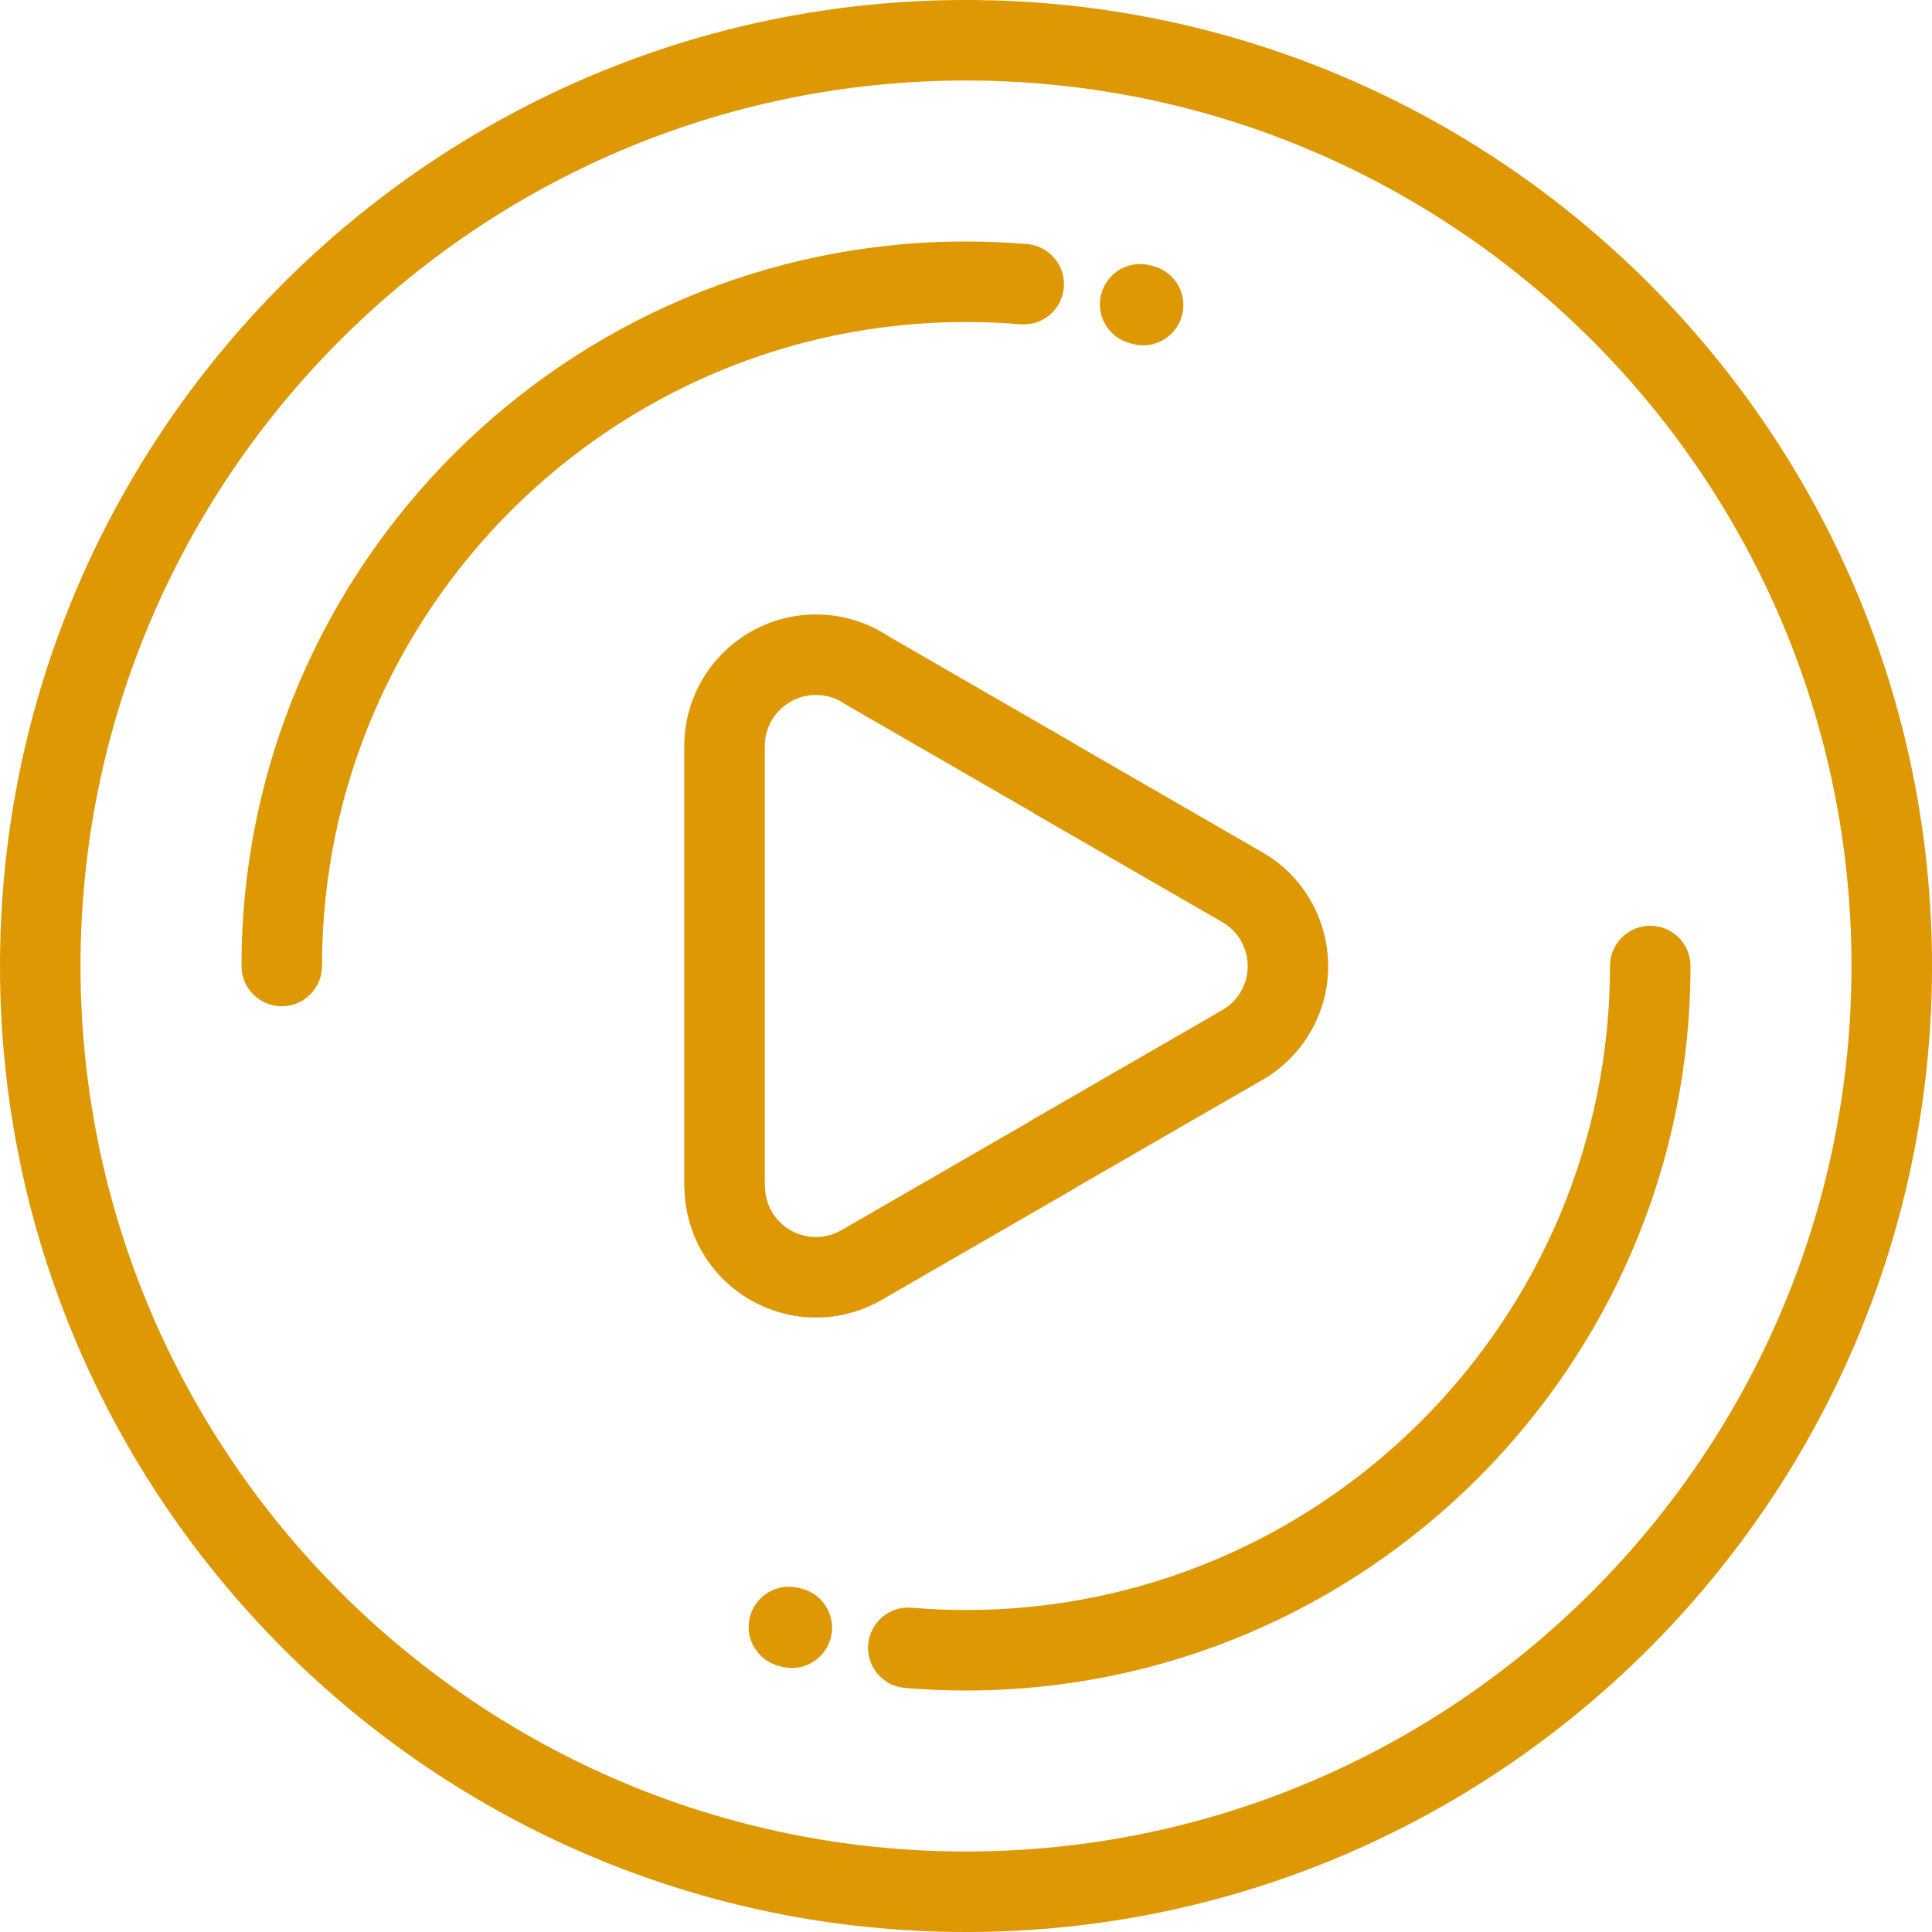 <!DOCTYPE svg PUBLIC "-//W3C//DTD SVG 1.1//EN" "http://www.w3.org/Graphics/SVG/1.1/DTD/svg11.dtd">
<!-- Uploaded to: SVG Repo, www.svgrepo.com, Transformed by: SVG Repo Mixer Tools -->
<svg fill="#de9804" height="800px" width="800px" version="1.1" id="Layer_1" xmlns="http://www.w3.org/2000/svg" xmlns:xlink="http://www.w3.org/1999/xlink" viewBox="0 0 512 512" xml:space="preserve">
<g id="SVGRepo_bgCarrier" stroke-width="0"/>
<g id="SVGRepo_tracerCarrier" stroke-linecap="round" stroke-linejoin="round"/>
<g id="SVGRepo_iconCarrier"> <g> <g> <g> <path d="M256,0C114.842,0,0.001,114.842,0.001,256.002C0.001,397.16,114.842,512,256,512c141.159,0,256-114.84,256-255.998 C512.001,114.842,397.16,0,256,0z M256,490.665c-129.393,0-234.664-105.269-234.664-234.663 C21.336,126.607,126.607,21.335,256,21.335c129.396,0,234.664,105.271,234.664,234.667 C490.666,385.396,385.396,490.665,256,490.665z"/> <path d="M270.398,85.941c5.871,0.498,11.032-3.859,11.528-9.731c0.496-5.87-3.859-11.032-9.73-11.528 c-5.373-0.454-10.822-0.685-16.198-0.685c-105.869,0-192,86.133-192,192.005c0,5.892,4.776,10.667,10.668,10.667 c5.891,0,10.668-4.776,10.668-10.667c0-94.108,76.56-170.67,170.665-170.67C260.776,85.332,265.62,85.537,270.398,85.941z"/> <path d="M437.334,245.334c-5.892,0-10.668,4.776-10.668,10.668c0,94.105-76.561,170.665-170.668,170.665 c-4.822,0-9.662-0.205-14.386-0.608c-5.878-0.5-11.037,3.851-11.537,9.721c-0.501,5.87,3.851,11.036,9.72,11.537 c5.327,0.454,10.779,0.686,16.203,0.686c105.871,0,192.003-86.131,192.003-192C448.002,250.111,443.226,245.334,437.334,245.334z "/> <path d="M299.527,90.979l0.623,0.164c0.931,0.252,1.868,0.372,2.79,0.372c4.7,0,9.005-3.132,10.29-7.889 c1.537-5.687-1.827-11.543-7.515-13.081c-0.308-0.083-0.618-0.165-0.925-0.244c-5.708-1.453-11.516,1.997-12.97,7.706 C290.367,83.719,293.818,89.525,299.527,90.979z"/> <path d="M212.585,421.054l-0.886-0.234c-5.705-1.455-11.517,1.997-12.97,7.706c-1.452,5.709,1.998,11.516,7.707,12.97 l0.662,0.175c0.918,0.244,1.841,0.362,2.75,0.362c4.717,0,9.032-3.153,10.302-7.927 C221.667,428.412,218.279,422.569,212.585,421.054z"/> <path d="M233.672,344.476l50.486-29.149c0.299-0.173,0.587-0.357,0.862-0.554l49.175-28.391c5.478-3.06,10.03-7.56,13.17-13.023 c9.555-16.631,3.802-37.936-12.81-47.483l-48.898-28.228c-0.507-0.329-1.011-0.642-1.499-0.919l-48.768-28.157 c-5.692-3.752-12.308-5.734-19.164-5.734c-19.237,0-34.888,15.651-34.888,34.89v116.598c0,0.426,0.025,0.845,0.074,1.258 c0.203,5.676,1.807,11.25,4.672,16.198c6.207,10.721,17.766,17.381,30.165,17.381 C222.352,349.163,228.382,347.54,233.672,344.476z M204.547,321.092c-1.195-2.063-1.824-4.398-1.822-6.754 c0-0.353-0.017-0.705-0.052-1.053V197.728c0-7.475,6.079-13.555,13.553-13.555c2.717,0,5.33,0.796,7.555,2.3 c0.208,0.142,0.422,0.275,0.642,0.402l49.119,28.359c0.228,0.13,0.444,0.273,0.662,0.416c0.173,0.114,0.35,0.224,0.531,0.329 l49.171,28.386c6.429,3.695,8.655,11.935,4.96,18.364c-1.221,2.124-2.989,3.869-5.111,5.047c-0.054,0.029-0.107,0.059-0.158,0.09 l-50.131,28.942c-0.299,0.173-0.587,0.357-0.863,0.555l-49.612,28.644c-2.058,1.192-4.389,1.822-6.743,1.822 C211.437,327.828,206.953,325.247,204.547,321.092z"/> </g> </g> </g> </g>
</svg>